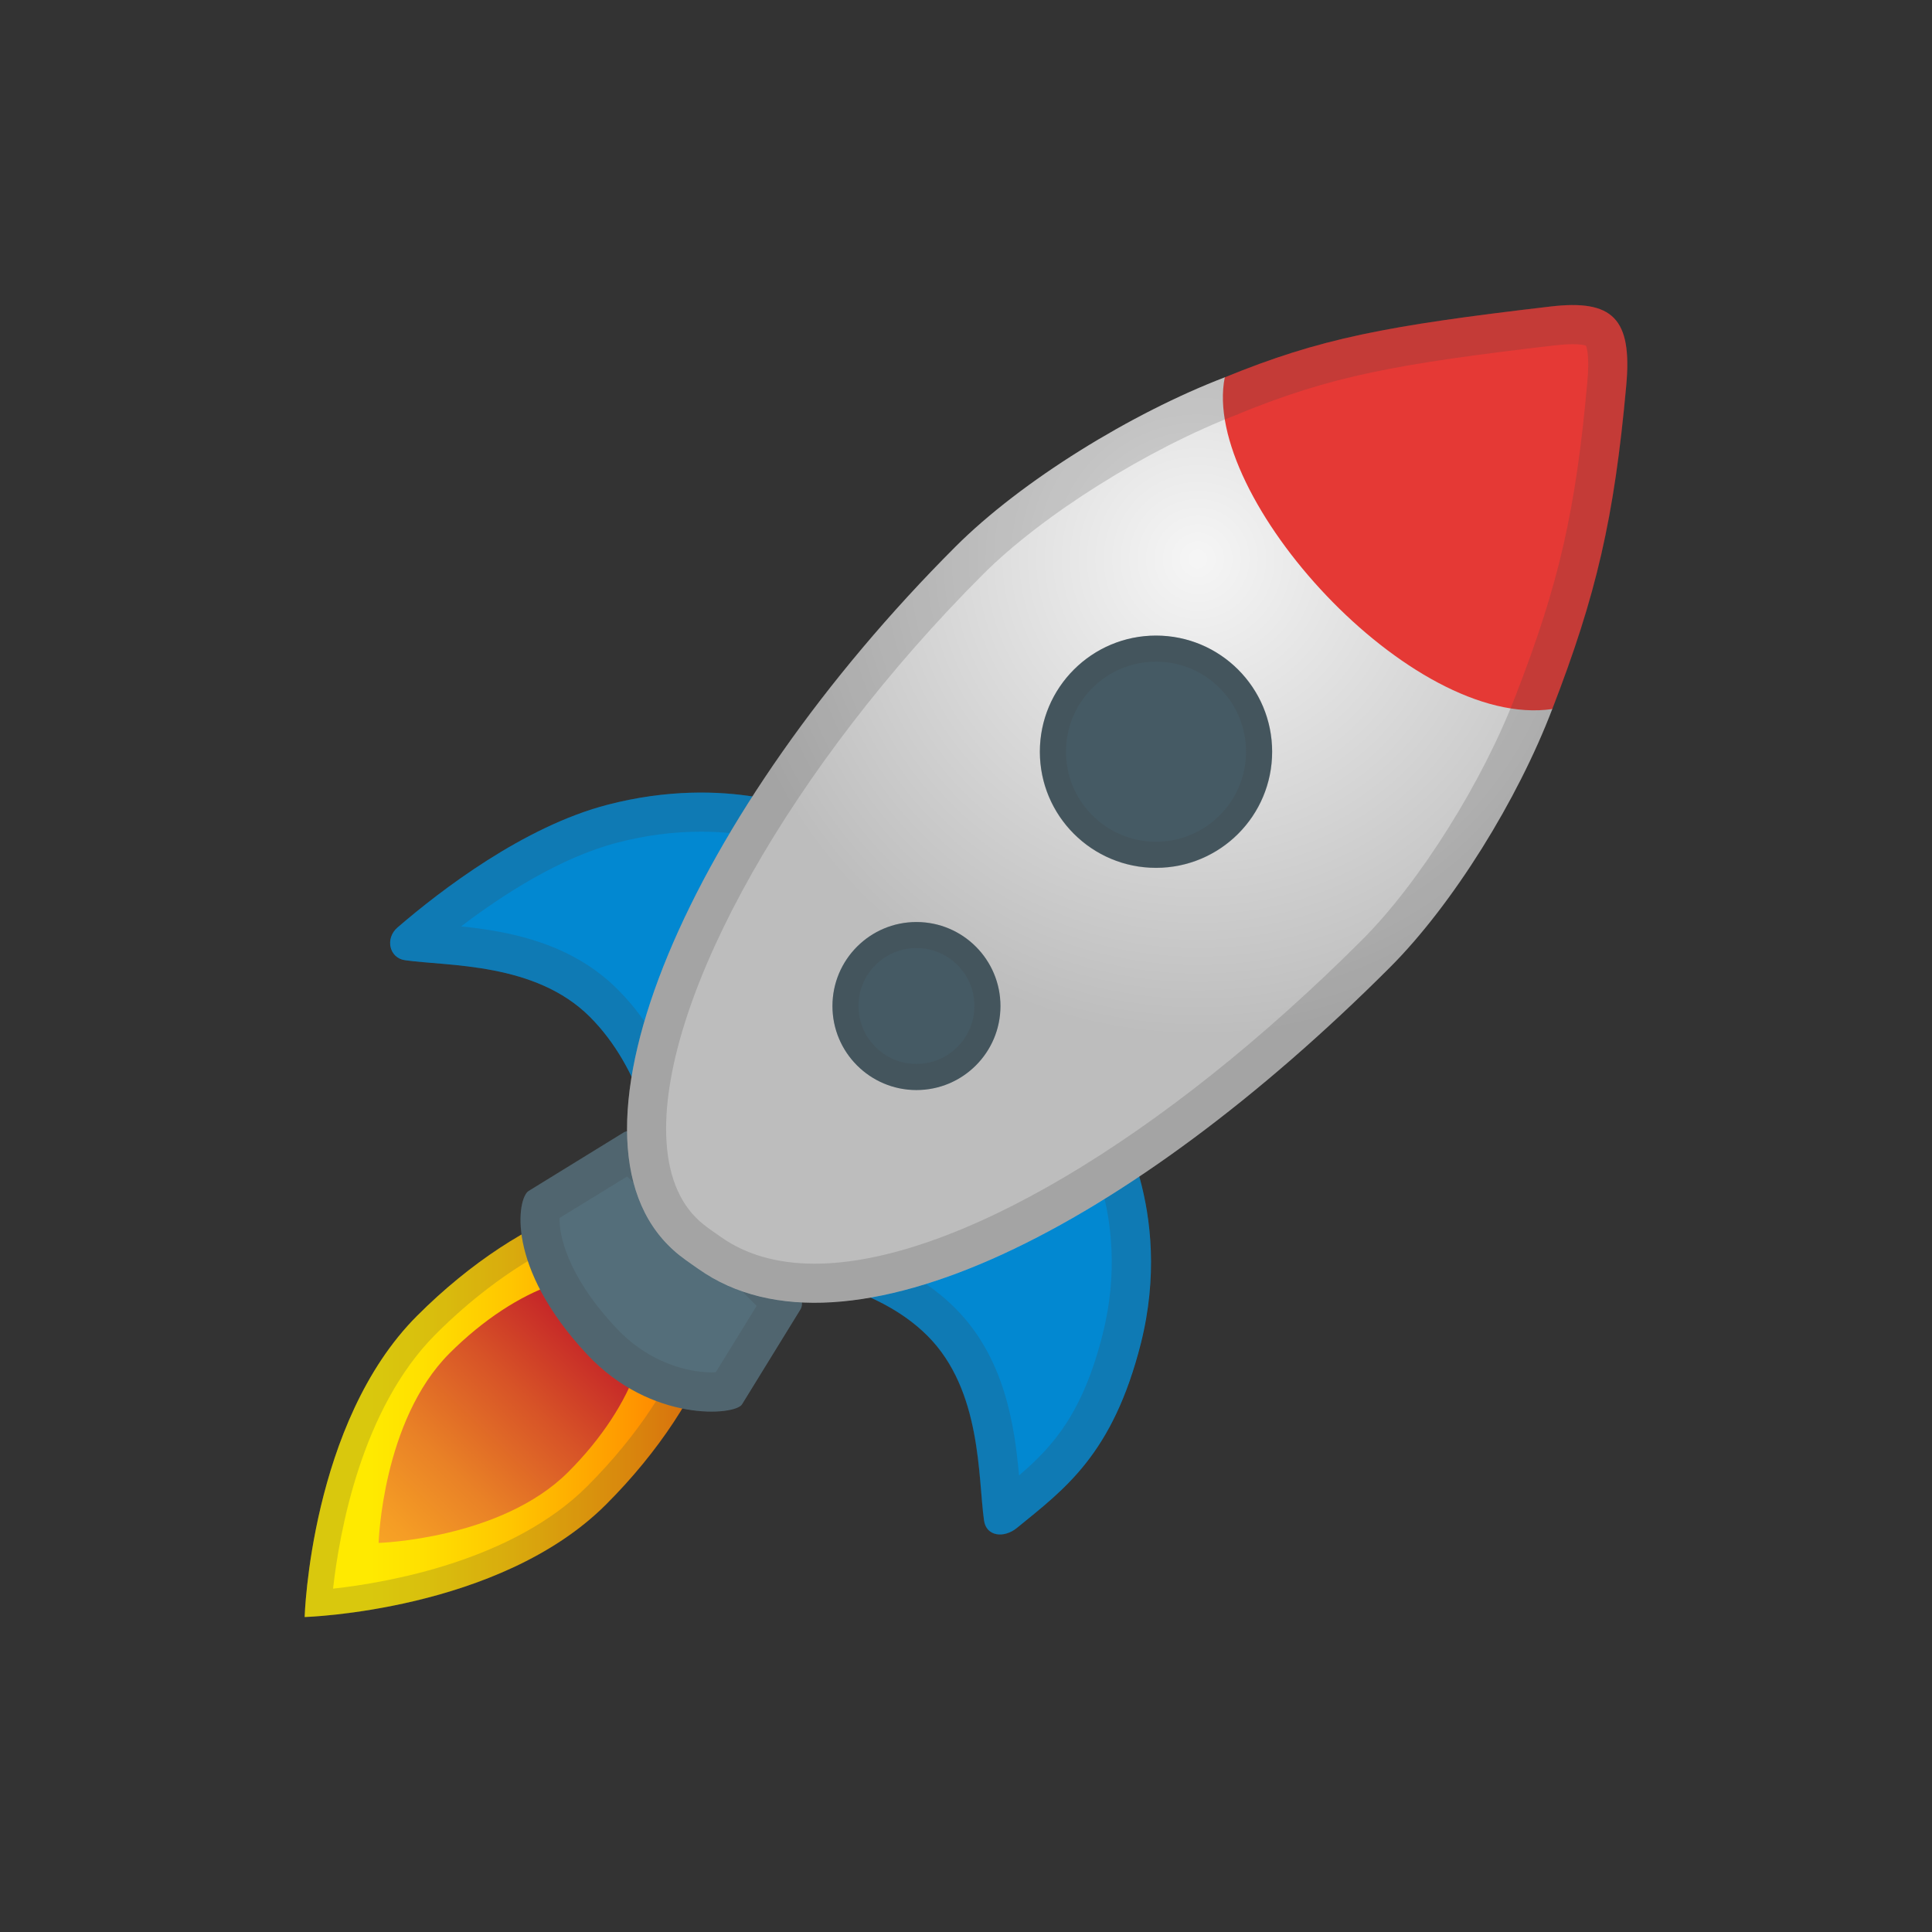 <svg width="38" height="38" viewBox="0 0 38 38" fill="none" xmlns="http://www.w3.org/2000/svg">
<rect x="0" y="0" width="38" height="38" fill="#333333" stroke="none"/>
<path d="M8.204 25.88C6.105 27.979 5.992 31.805 5.992 31.805C5.992 31.805 9.816 31.692 11.918 29.593C14.019 27.494 14.889 24.961 13.863 23.937C12.836 22.91 10.303 23.78 8.204 25.88Z" fill="url(#paint0_linear_491_1144)"/>
<path opacity="0.2" d="M12.664 24.018C13.031 24.018 13.311 24.113 13.498 24.298C14.204 25.004 13.578 27.203 11.553 29.23C10.09 30.693 7.655 31.124 6.551 31.247C6.675 30.144 7.106 27.709 8.566 26.246C9.918 24.891 11.527 24.018 12.664 24.018ZM12.664 23.505C11.43 23.505 9.705 24.377 8.204 25.881C6.105 27.98 5.992 31.807 5.992 31.807C5.992 31.807 9.816 31.694 11.918 29.595C14.019 27.495 14.889 24.962 13.863 23.939C13.57 23.641 13.157 23.505 12.664 23.505Z" fill="#424242"/>
<path d="M8.841 26.618C7.519 27.94 7.447 30.347 7.447 30.347C7.447 30.347 9.854 30.275 11.176 28.953C12.498 27.632 13.047 26.035 12.4 25.391C11.753 24.747 10.165 25.294 8.841 26.618Z" fill="url(#paint1_linear_491_1144)"/>
<path d="M11.55 26.642C12.808 27.984 14.458 27.843 14.594 27.622L15.744 25.754C15.813 25.641 15.749 25.461 15.7 25.415L12.598 22.312C12.549 22.264 12.377 22.207 12.264 22.276L10.396 23.426C10.178 23.562 9.931 24.91 11.55 26.642Z" fill="#546E7A"/>
<path d="M19.999 30.054C19.742 30.262 19.398 30.216 19.355 29.908C19.234 29.056 19.314 27.344 18.241 26.272C17.194 25.225 15.492 25.071 15.492 25.071L21.898 21.914C21.898 21.914 23.104 23.775 22.439 26.423C21.885 28.612 20.938 29.287 19.999 30.054Z" fill="#0288D1"/>
<path opacity="0.2" d="M21.536 22.948C21.582 23.074 21.631 23.218 21.675 23.377C21.849 24.013 21.995 25.027 21.69 26.233C21.303 27.778 20.723 28.44 20.043 29.02C19.955 28.04 19.765 26.705 18.782 25.725C18.423 25.366 18.002 25.094 17.589 24.891L21.536 22.948ZM21.895 21.914L15.49 25.071C15.49 25.071 17.194 25.227 18.238 26.272C19.311 27.344 19.232 29.056 19.352 29.908C19.378 30.09 19.511 30.183 19.668 30.183C19.776 30.183 19.894 30.139 19.996 30.054C20.936 29.287 21.883 28.612 22.434 26.423C23.104 23.772 21.895 21.914 21.895 21.914Z" fill="#424242"/>
<path d="M7.819 18.242C7.568 18.458 7.658 18.843 7.965 18.886C8.817 19.007 10.529 18.927 11.602 20C12.649 21.047 12.867 22.53 12.867 22.53L15.962 15.979C15.962 15.979 14.325 15.211 11.943 15.83C10.301 16.258 8.671 17.508 7.819 18.242Z" fill="#0288D1"/>
<path opacity="0.2" d="M13.791 16.358C14.22 16.358 14.589 16.404 14.882 16.46L12.957 20.541C12.752 20.174 12.487 19.797 12.146 19.458C11.235 18.547 10.024 18.319 9.069 18.221C9.898 17.59 11.024 16.866 12.133 16.576C12.688 16.43 13.244 16.358 13.791 16.358ZM13.791 15.588C13.249 15.588 12.626 15.652 11.943 15.829C10.301 16.258 8.674 17.508 7.822 18.241C7.57 18.457 7.66 18.842 7.968 18.886C8.82 19.006 10.532 18.927 11.604 19.999C12.652 21.046 12.87 22.53 12.87 22.53L15.962 15.978C15.962 15.978 15.131 15.588 13.791 15.588Z" fill="#424242"/>
<path opacity="0.2" d="M12.336 23.139L14.882 25.685L14.078 26.991C14.053 26.993 14.024 26.993 13.994 26.993C13.745 26.993 12.877 26.929 12.113 26.113C11.145 25.079 10.994 24.271 11.007 23.955L12.336 23.139ZM12.39 22.243C12.346 22.243 12.303 22.253 12.264 22.274L10.396 23.424C10.175 23.56 9.929 24.907 11.548 26.639C12.372 27.52 13.365 27.763 13.991 27.763C14.32 27.763 14.546 27.697 14.592 27.62L15.741 25.751C15.811 25.638 15.746 25.459 15.698 25.413L12.598 22.312C12.567 22.282 12.48 22.243 12.39 22.243Z" fill="#424242"/>
<path d="M24.09 7.422C25.129 7.899 26.53 8.72 27.867 10.057C28.339 10.53 28.742 11.012 29.091 11.484C29.766 12.395 30.228 13.265 30.531 13.945C29.856 15.719 28.583 17.782 27.338 19.027C22.255 24.111 16.64 27.013 13.735 24.957C13.565 24.837 13.398 24.727 13.247 24.59C10.755 22.35 13.609 15.937 18.793 10.753C20.094 9.452 22.262 8.122 24.09 7.422Z" fill="url(#paint2_radial_491_1144)"/>
<path d="M22.737 17.069C23.999 17.069 25.021 16.046 25.021 14.785C25.021 13.524 23.999 12.501 22.737 12.501C21.476 12.501 20.453 13.524 20.453 14.785C20.453 16.046 21.476 17.069 22.737 17.069Z" fill="#455A64"/>
<path opacity="0.2" d="M22.737 13.014C23.209 13.014 23.656 13.199 23.989 13.533C24.323 13.866 24.508 14.313 24.508 14.785C24.508 15.257 24.323 15.704 23.989 16.037C23.656 16.371 23.209 16.556 22.737 16.556C22.265 16.556 21.818 16.371 21.485 16.037C20.794 15.347 20.794 14.223 21.485 13.533C21.818 13.199 22.262 13.014 22.737 13.014ZM22.737 12.501C22.152 12.501 21.567 12.724 21.12 13.171C20.227 14.064 20.227 15.509 21.12 16.402C21.567 16.848 22.152 17.072 22.737 17.072C23.322 17.072 23.907 16.848 24.354 16.402C25.247 15.509 25.247 14.064 24.354 13.171C23.907 12.724 23.322 12.501 22.737 12.501Z" fill="#424242"/>
<path d="M18.025 21.44C18.938 21.44 19.678 20.7 19.678 19.788C19.678 18.875 18.938 18.135 18.025 18.135C17.113 18.135 16.373 18.875 16.373 19.788C16.373 20.7 17.113 21.44 18.025 21.44Z" fill="#455A64"/>
<path d="M24.09 7.422C23.615 9.765 27.752 14.354 30.531 13.946C31.396 11.71 31.75 10.194 31.986 7.584C32.107 6.262 31.719 5.885 30.495 6.029C27.249 6.409 25.966 6.655 24.09 7.422Z" fill="#E53935"/>
<path opacity="0.2" d="M30.934 6.77C31.088 6.77 31.165 6.788 31.193 6.798C31.214 6.844 31.265 7.024 31.221 7.514C30.993 10.042 30.665 11.479 29.815 13.671C29.163 15.377 27.921 17.356 26.794 18.483C22.865 22.412 18.739 24.855 16.024 24.855C15.292 24.855 14.671 24.678 14.178 24.329L14.094 24.27C13.963 24.18 13.852 24.1 13.76 24.018C13.344 23.643 13.124 23.071 13.103 22.317C13.031 19.571 15.592 15.039 19.334 11.297C20.507 10.124 22.575 8.826 24.362 8.143L24.377 8.135C26.191 7.394 27.454 7.16 30.58 6.793C30.716 6.778 30.834 6.77 30.934 6.77ZM30.934 6C30.8 6 30.657 6.01 30.495 6.028C27.249 6.408 25.965 6.654 24.09 7.422C22.262 8.12 20.094 9.449 18.793 10.75C13.609 15.934 10.755 22.347 13.247 24.588C13.396 24.721 13.562 24.834 13.735 24.955C14.376 25.409 15.151 25.622 16.024 25.622C19.098 25.622 23.379 22.986 27.341 19.027C28.586 17.782 29.859 15.719 30.534 13.945C31.398 11.71 31.753 10.193 31.989 7.583C32.089 6.436 31.812 6 30.934 6Z" fill="#424242"/>
<path opacity="0.2" d="M18.025 18.647C18.331 18.647 18.616 18.765 18.831 18.981C19.047 19.196 19.165 19.481 19.165 19.787C19.165 20.092 19.047 20.377 18.831 20.592C18.616 20.808 18.331 20.926 18.025 20.926C17.72 20.926 17.435 20.808 17.22 20.592C17.004 20.377 16.886 20.092 16.886 19.787C16.886 19.481 17.004 19.196 17.22 18.981C17.438 18.765 17.723 18.647 18.025 18.647ZM18.025 18.134C17.602 18.134 17.181 18.296 16.858 18.619C16.214 19.263 16.214 20.31 16.858 20.954C17.181 21.277 17.602 21.439 18.025 21.439C18.449 21.439 18.87 21.277 19.193 20.954C19.837 20.31 19.837 19.263 19.193 18.619C18.872 18.296 18.449 18.134 18.025 18.134Z" fill="#424242"/>
<defs>
<linearGradient id="paint0_linear_491_1144" x1="14.29" y1="27.655" x2="5.989" y2="27.655" gradientUnits="userSpaceOnUse">
<stop stop-color="#FF6D00"/>
<stop offset="0.249" stop-color="#FF9B00"/>
<stop offset="0.513" stop-color="#FFC600"/>
<stop offset="0.721" stop-color="#FFE000"/>
<stop offset="0.844" stop-color="#FFEA00"/>
</linearGradient>
<linearGradient id="paint1_linear_491_1144" x1="11.475" y1="26.276" x2="7.178" y2="30.703" gradientUnits="userSpaceOnUse">
<stop offset="0.004" stop-color="#C62828"/>
<stop offset="0.271" stop-color="#D75327"/>
<stop offset="0.598" stop-color="#E98126"/>
<stop offset="0.85" stop-color="#F59D25"/>
<stop offset="0.995" stop-color="#F9A825"/>
</linearGradient>
<radialGradient id="paint2_radial_491_1144" cx="0" cy="0" r="1" gradientUnits="userSpaceOnUse" gradientTransform="translate(23.548 11.017) rotate(180) scale(9.36)">
<stop offset="0.011" stop-color="#F5F5F5"/>
<stop offset="1" stop-color="#BDBDBD"/>
</radialGradient>
</defs>
</svg>
